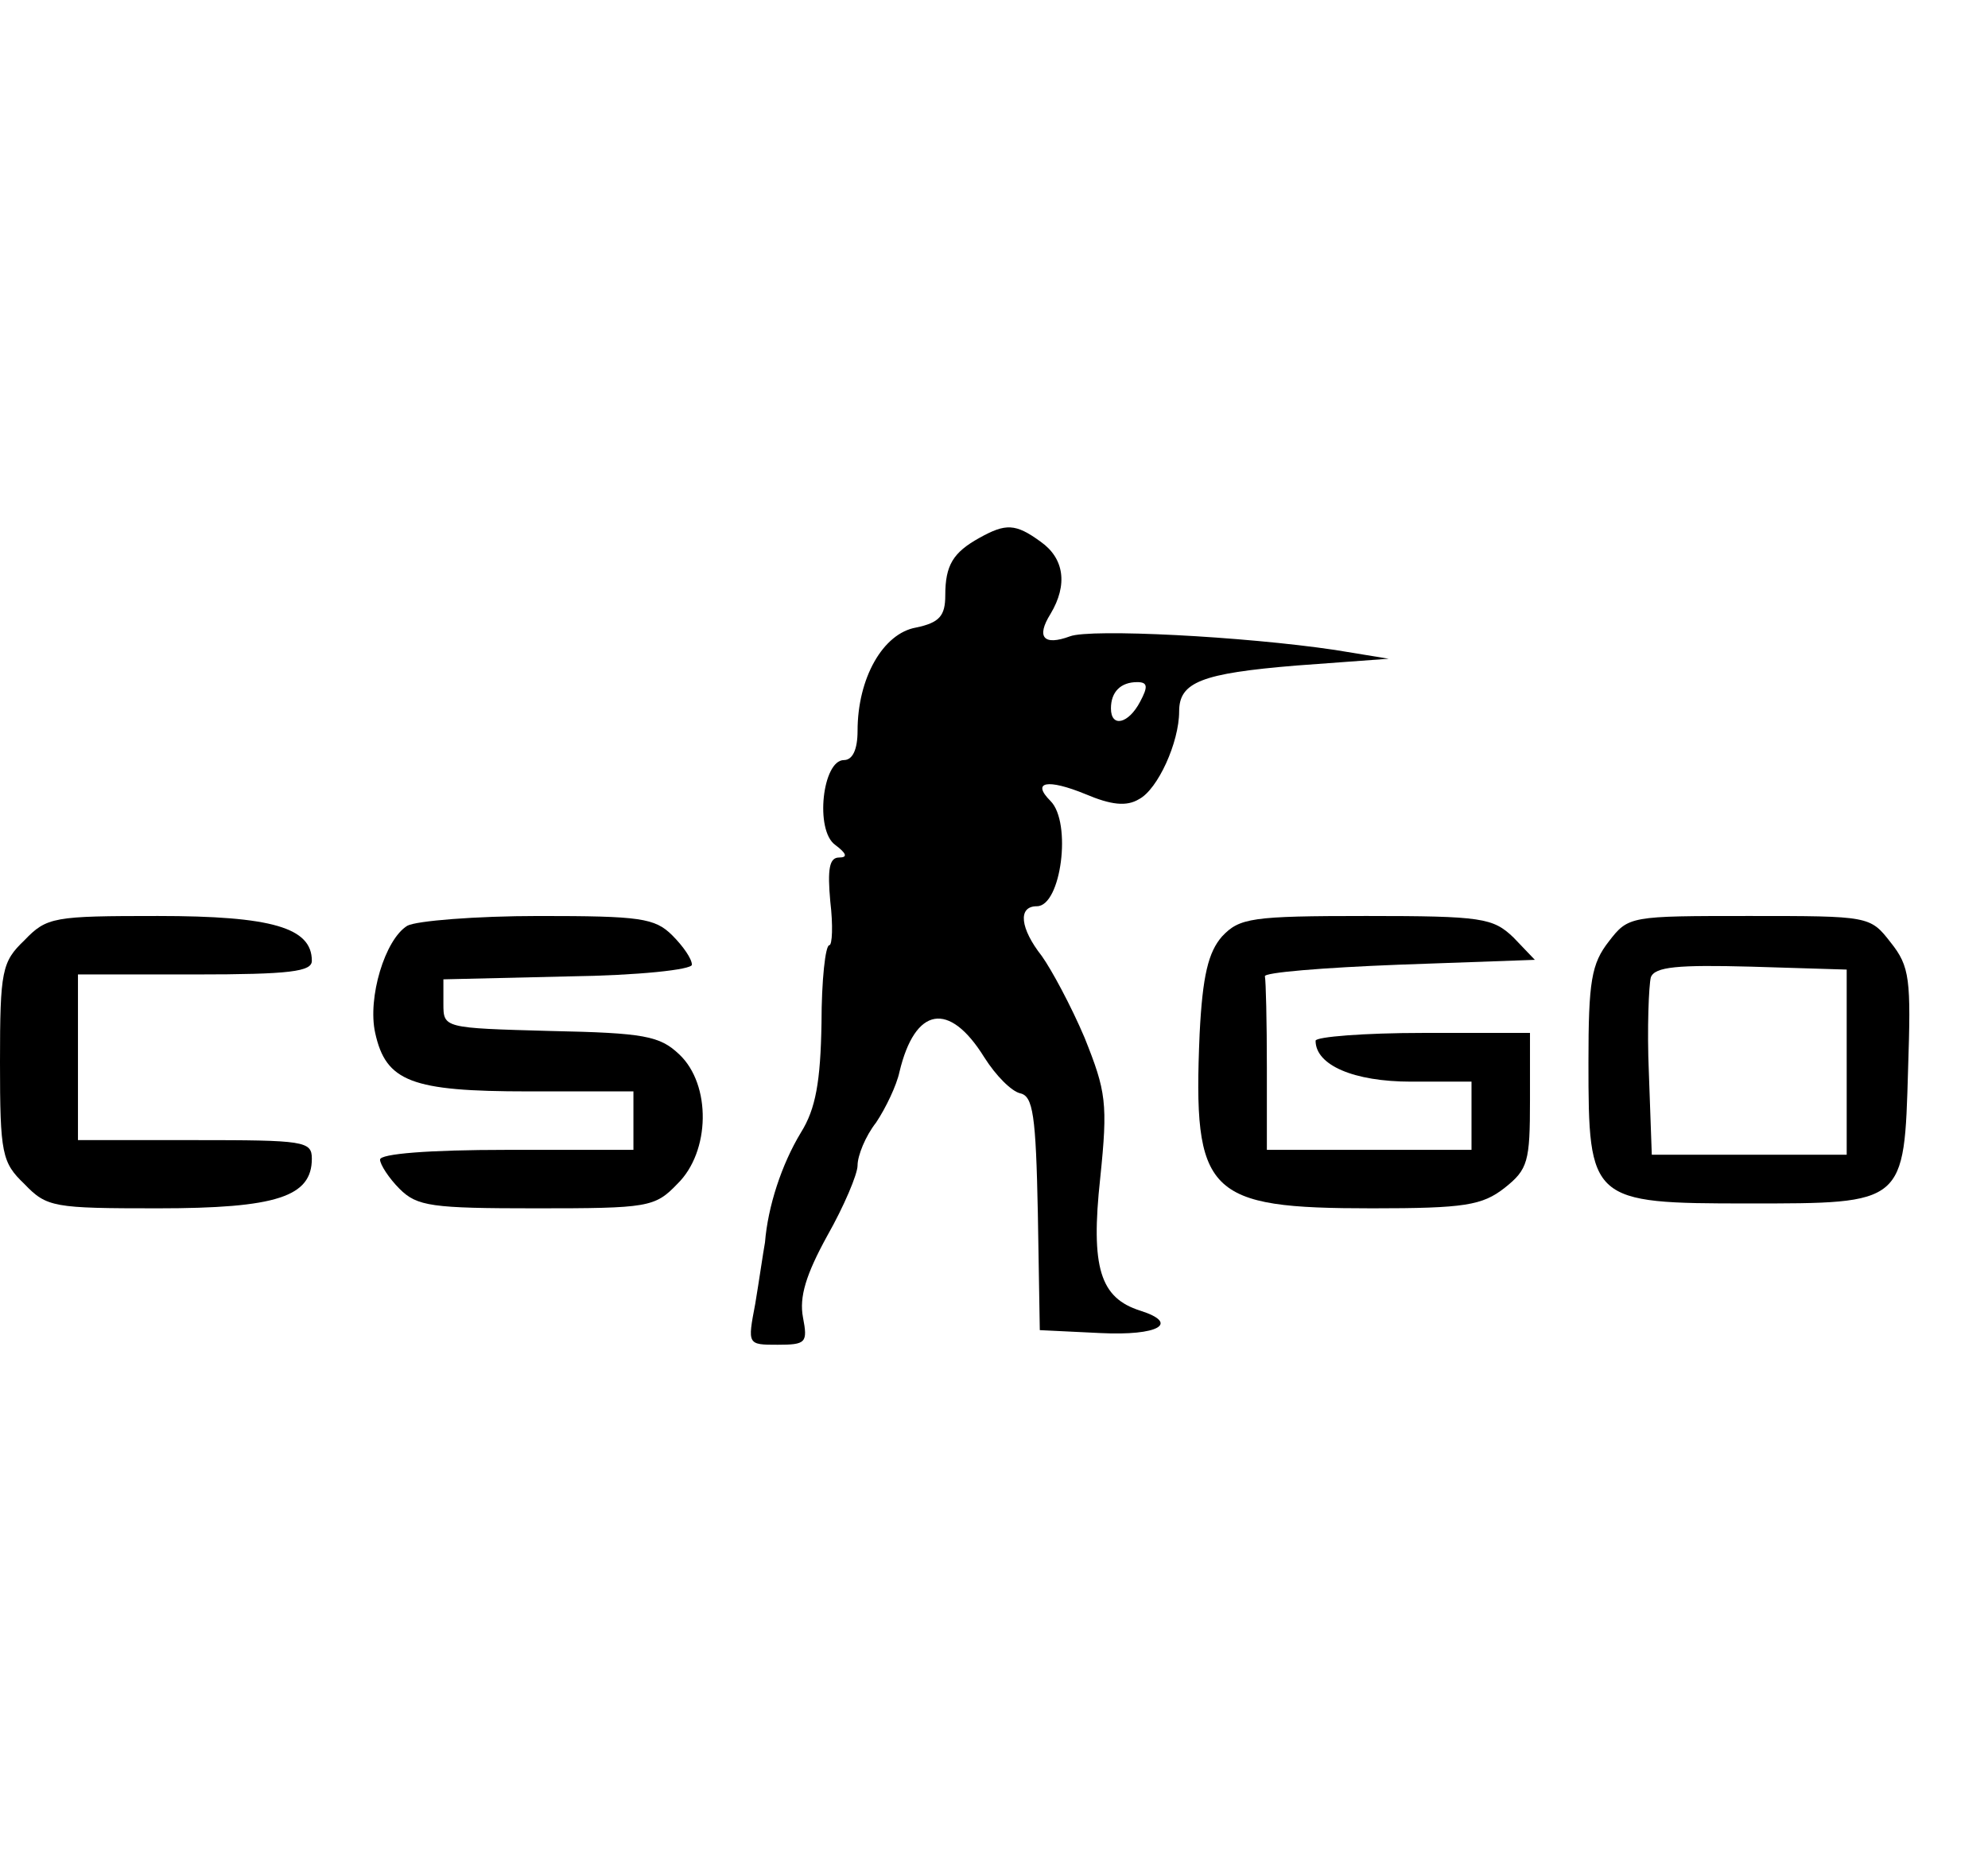 <?xml version="1.0" standalone="no"?>
<!DOCTYPE svg PUBLIC "-//W3C//DTD SVG 20010904//EN"
 "http://www.w3.org/TR/2001/REC-SVG-20010904/DTD/svg10.dtd">
<svg version="1.0" xmlns="http://www.w3.org/2000/svg"
 width="204pt" height="192pt" viewBox="0 0 204 192"
 preserveAspectRatio="xMidYMid meet">

<g transform="translate(0,192) scale(0.1,-0.1)"
fill="#000000" stroke="none">
<path d="M1005 1368 c-27 -15 -35 -28 -35 -59 0 -21 -6 -28 -30 -33 -34 -6
-60 -52 -60 -106 0 -19 -5 -30 -14 -30 -22 0 -30 -72 -9 -87 12 -9 13 -13 4
-13 -10 0 -12 -12 -9 -45 3 -25 2 -45 -1 -45 -4 0 -8 -36 -8 -80 -1 -60 -6
-88 -21 -112 -20 -33 -34 -76 -37 -113 -2 -11 -6 -39 -10 -63 -8 -42 -8 -42
23 -42 29 0 31 2 26 28 -4 21 3 44 25 84 17 30 31 63 31 72 0 10 8 30 19 44
10 15 21 38 24 52 16 67 51 73 87 15 12 -19 28 -35 37 -37 13 -3 16 -22 18
-123 l2 -120 62 -3 c60 -3 82 10 41 23 -41 13 -51 44 -41 136 8 77 6 89 -16
144 -14 33 -34 70 -44 84 -22 28 -25 51 -5 51 25 0 36 86 14 108 -20 20 -3 23
36 7 26 -11 42 -13 55 -5 19 10 41 58 41 90 0 30 23 39 120 47 l95 7 -55 9
c-94 14 -251 22 -272 14 -27 -10 -35 -1 -20 23 18 30 14 57 -10 74 -26 19 -36
19 -63 4z m165 -168 c-12 -23 -30 -27 -30 -7 0 17 10 27 27 27 11 0 11 -5 3
-20z"/>
<path d="M25 955 c-23 -22 -25 -31 -25 -125 0 -94 2 -103 25 -125 23 -24 30
-25 137 -25 122 0 158 12 158 51 0 18 -8 19 -120 19 l-120 0 0 85 0 85 120 0
c98 0 120 3 120 14 0 34 -41 46 -158 46 -107 0 -114 -1 -137 -25z"/>
<path d="M418 970 c-23 -14 -41 -74 -33 -110 11 -50 37 -60 157 -60 l108 0 0
-30 0 -30 -130 0 c-80 0 -130 -4 -130 -10 0 -5 9 -19 20 -30 18 -18 33 -20
140 -20 115 0 122 1 145 25 34 33 35 102 2 133 -20 19 -36 22 -132 24 -110 3
-110 3 -110 28 l0 25 128 3 c73 1 127 7 127 12 0 6 -9 19 -20 30 -18 18 -33
20 -137 20 -65 0 -126 -5 -135 -10z"/>
<path d="M1254 959 c-14 -16 -20 -40 -23 -100 -7 -165 7 -179 177 -179 95 0
113 3 136 21 24 19 26 27 26 90 l0 69 -110 0 c-60 0 -110 -4 -110 -8 0 -25 39
-42 98 -42 l62 0 0 -35 0 -35 -105 0 -105 0 0 85 c0 47 -1 88 -2 93 -2 4 60 9
137 12 l140 5 -22 23 c-21 20 -32 22 -151 22 -118 0 -130 -2 -148 -21z"/>
<path d="M1651 954 c-18 -23 -21 -41 -21 -124 0 -143 2 -145 164 -145 161 0
160 -1 164 138 3 92 2 105 -18 130 -21 27 -22 27 -145 27 -122 0 -124 0 -144
-26z m244 -124 l0 -95 -100 0 -100 0 -3 84 c-2 46 0 90 2 98 4 11 28 13 103
11 l98 -3 0 -95z"/>
</g>
</svg>
